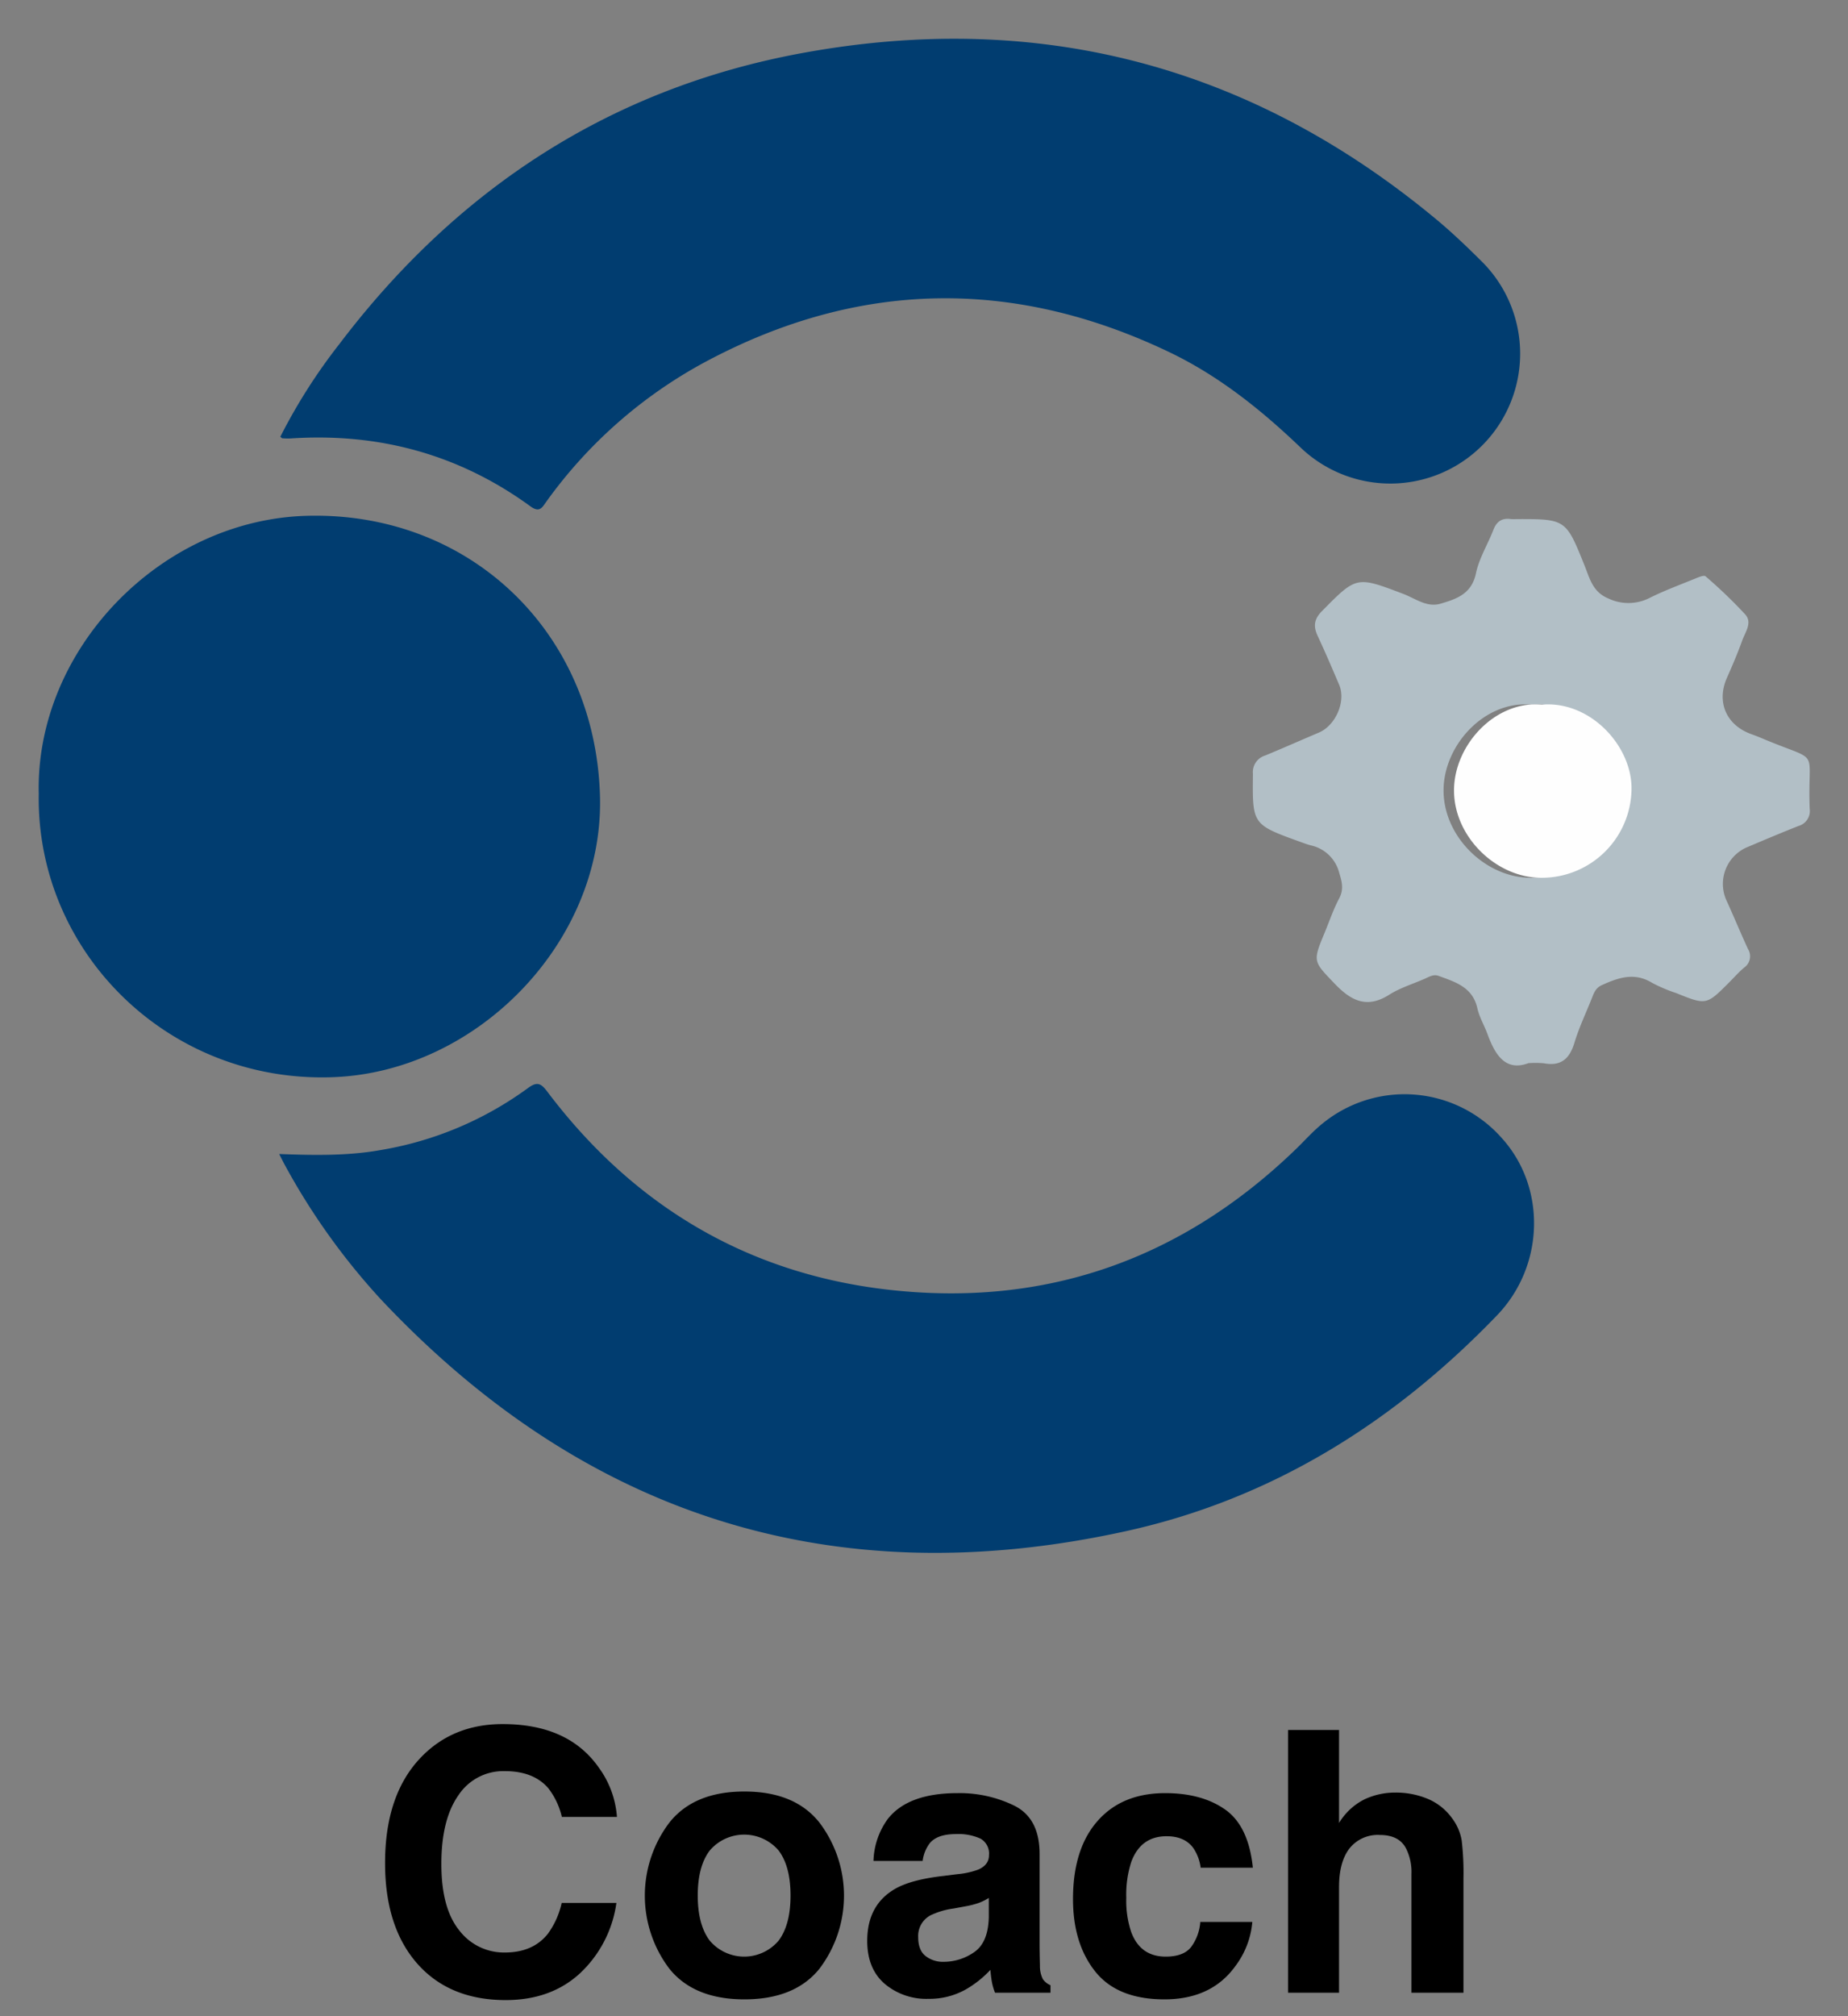 <?xml version="1.0" ?>
<svg xmlns="http://www.w3.org/2000/svg" id="Layer_1" data-name="Layer 1" viewBox="0 0 442.04 482.04">
	<rect x="0" y="0" width="442.04" height="482.04" fill="#808080" stroke="none"/>
	<defs>
		<style>.cls-1{fill:#013d70;}.cls-2{fill:#b2bfc6;}.cls-3{fill:#fefefe;}</style>
	</defs>
	<path class="cls-1" d="M66.781,275.91c8.444.312,16.427.457,24.329-.955a82.725,82.725,0,0,0,35.096-14.753c2.209-1.63,3.118-1.314,4.72.81,20.536,27.215,47.774,43.498,81.59,47.346,37.584,4.276,70.245-7.284,97.516-33.668,2.141-2.07,4.125-4.342,6.451-6.179a31.017,31.017,0,0,1,42.75,3.595c10.678,11.798,10.242,30.55-1.159,42.39-24.653,25.6-53.847,43.895-88.676,51.57-69.834,15.389-129.46-3.416-178.44-55.564a160.29,160.29,0,0,1-22.762-31.85C67.769,277.889,67.392,277.098,66.781,275.91Zm.272-171.485a134.455,134.455,0,0,1,14.064-22.091c28.152-37.14,64.827-61.207,110.762-69.647,56.539-10.388,107.335,2.917,151.7,39.778,3.683,3.06,7.163,6.382,10.56,9.759a31.054,31.054,0,0,1-43.151,44.67c-9.437-9.022-19.56-17.093-31.32-22.715-37.211-17.79-74.265-17.196-110.722,2.224a112.115,112.115,0,0,0-38.26,33.533c-.957,1.317-1.569,2.754-3.798,1.13-17.117-12.468-36.35-17.646-57.422-16.235a17.03,17.03,0,0,1-1.934-.044C67.442,104.783,67.356,104.66,67.053,104.425Zm-57.783,85.392c-.838-34.537,29.164-65.597,64.234-66.496,38.894-.996,68.989,27.857,70.013,67.127.904,34.628-29.212,65.774-63.788,67.09-39.566,1.504-71.089-30.06-70.46-67.72Z"/>
	<path class="cls-2" d="M365.603,254.184c-5.476,2.05-7.96-1.933-9.804-6.966-.757-2.064-1.938-4.015-2.408-6.133-1.128-5.077-5.274-6.295-9.287-7.765-1.217-.446-2.267.23-3.33.698-2.844,1.25-5.895,2.173-8.489,3.818-5.352,3.396-9.144,1.407-13.005-2.622-5.172-5.398-5.315-5.26-2.446-12.168,1.142-2.749,2.093-5.598,3.48-8.216,1.17-2.205.691-3.965.011-6.198a8.964,8.964,0,0,0-6.84-6.527c-.873-.236-1.724-.558-2.575-.866-11.417-4.132-11.342-4.132-11.212-16.222a4.143,4.143,0,0,1,2.913-4.375c4.308-1.772,8.563-3.672,12.854-5.485,4.034-1.705,6.541-7.486,4.86-11.436-1.671-3.93-3.355-7.856-5.157-11.727-1.066-2.287-.83-3.987,1.042-5.883,8.289-8.393,8.213-8.391,19.506-4.098,2.845,1.081,5.565,3.276,8.833,2.327,3.824-1.11,7.463-2.323,8.496-7.261.755-3.607,2.83-6.925,4.183-10.424.778-2.01,2.069-2.85,4.17-2.551a8.231,8.231,0,0,0,1.167.007c12.024-.029,11.985-.013,16.474,11.141,1.22,3.031,1.919,6.284,5.675,7.833a11.15,11.15,0,0,0,9.978-.182c3.472-1.72,7.126-3.076,10.722-4.537.824-.335,2.163-.924,2.545-.585a115.632,115.632,0,0,1,9.503,9.126c1.756,1.961.004,4.212-.711,6.201-1.094,3.04-2.37,6.02-3.68,8.977-2.55,5.756-.143,11.317,5.884,13.456.975.346,1.935.737,2.89,1.138,14.051,5.904,10.443,1.624,11.03,16.706a3.707,3.707,0,0,1-2.687,4.097c-4.21,1.667-8.381,3.43-12.552,5.194a9.547,9.547,0,0,0-4.71,12.513c1.783,3.88,3.398,7.837,5.193,11.71a3.282,3.282,0,0,1-.924,4.441c-1.286,1.08-2.402,2.362-3.594,3.554-5.441,5.44-5.443,5.445-12.684,2.53a37.087,37.087,0,0,1-5.71-2.424c-4.228-2.607-8.094-1.268-12.074.544-1.529.696-1.915,1.994-2.437,3.299-1.394,3.483-3.016,6.899-4.097,10.477-1.162,3.846-3.245,5.673-7.336,4.888a24.613,24.613,0,0,0-3.66-.024Zm.752-85.713c-11.261-1.044-21.07,9.716-21.058,20.531.012,11.275,10.378,21.031,21.102,20.863a21.473,21.473,0,0,0,21.358-21.06c.226-10.32-9.79-21.304-21.402-20.334Z"/>
	<path class="cls-3" d="M368.857,168.471c11.613-.97,21.627,10.014,21.401,20.333a21.473,21.473,0,0,1-21.357,21.061c-10.724.168-21.09-9.588-21.102-20.863-.012-10.815,9.797-21.575,21.058-20.53Z"/>
	<path d="M100.862,419.991q7.616-7.784,19.377-7.783,15.738,0,23.016,10.435a22.741,22.741,0,0,1,4.315,11.76H134.398a17.942,17.942,0,0,0-3.226-6.842q-3.519-4.106-10.431-4.105a12.854,12.854,0,0,0-11.103,5.794q-4.063,5.796-4.063,16.4,0,10.607,4.288,15.888a13.439,13.439,0,0,0,10.897,5.281q6.777,0,10.334-4.533a19.906,19.906,0,0,0,3.263-7.312h13.086a28.395,28.395,0,0,1-8.652,16.764q-6.96,6.457-17.832,6.457-13.454,0-21.154-8.724-7.699-8.767-7.699-24.034Q92.104,428.93,100.862,419.991Z"/>
	<path d="M195.98,470.737q-5.902,7.286-17.918,7.285-12.018,0-17.918-7.285a28.919,28.919,0,0,1,0-35.016q5.901-7.392,17.918-7.392,12.016,0,17.918,7.392a28.921,28.921,0,0,1,0,35.016Zm-9.75-6.735q2.865-3.801,2.865-10.805,0-7.002-2.865-10.782a10.832,10.832,0,0,0-16.443,0q-2.887,3.779-2.887,10.782,0,7.005,2.887,10.805a10.794,10.794,0,0,0,16.443,0Z"/>
	<path d="M229.067,448.087a19.242,19.242,0,0,0,4.868-1.069q2.628-1.11,2.628-3.464a4.095,4.095,0,0,0-2.017-3.955,12.731,12.731,0,0,0-5.916-1.091q-4.378,0-6.199,2.139a8.812,8.812,0,0,0-1.734,4.276H208.937a17.832,17.832,0,0,1,3.436-10.05q4.854-6.158,16.665-6.158a29.726,29.726,0,0,1,13.658,3.036q5.969,3.037,5.97,11.461v21.383q0,2.224.086,5.388a6.748,6.748,0,0,0,.727,3.25,4.363,4.363,0,0,0,1.796,1.412v1.796H238.017a13.548,13.548,0,0,1-.77-2.651q-.215-1.241-.343-2.823a25.151,25.151,0,0,1-5.851,4.662,17.674,17.674,0,0,1-8.946,2.267,15.437,15.437,0,0,1-10.517-3.614q-4.151-3.612-4.151-10.242,0-8.596,6.677-12.444,3.663-2.095,10.771-2.993Zm7.452,5.688a13.511,13.511,0,0,1-2.362,1.177,20.091,20.091,0,0,1-3.272.834l-2.775.513a18.251,18.251,0,0,0-5.602,1.668,5.567,5.567,0,0,0-2.879,5.175q0,3.122,1.759,4.512a6.682,6.682,0,0,0,4.277,1.39,12.732,12.732,0,0,0,7.36-2.31q3.366-2.309,3.495-8.425Z"/>
	<path d="M287.197,446.548a10.793,10.793,0,0,0-1.758-4.704q-2.06-2.823-6.387-2.822-6.176,0-8.445,6.115a25.368,25.368,0,0,0-1.201,8.616,23.321,23.321,0,0,0,1.201,8.232q2.186,5.817,8.23,5.816,4.286,0,6.087-2.31a11.479,11.479,0,0,0,2.187-5.987H299.555a20.38,20.38,0,0,1-4.024,10.521q-5.736,7.998-16.994,7.997-11.259,0-16.566-6.671-5.309-6.672-5.309-17.3,0-11.994,5.865-18.666,5.864-6.671,16.182-6.671,8.774,0,14.361,3.935,5.585,3.935,6.613,13.898Z"/>
	<path d="M341.523,430.085a13.687,13.687,0,0,1,5.771,4.579,12.209,12.209,0,0,1,2.341,5.373,66.377,66.377,0,0,1,.427,9.009v27.395H337.617V448.055a12.587,12.587,0,0,0-1.273-6.079q-1.657-3.253-6.283-3.254a8.62,8.62,0,0,0-7.28,3.232q-2.483,3.233-2.483,9.227v25.26h-12.188V413.619h12.188v22.237a14.9,14.9,0,0,1,6.11-5.666,17.201,17.201,0,0,1,7.303-1.604A19.718,19.718,0,0,1,341.523,430.085Z"/>
</svg>
